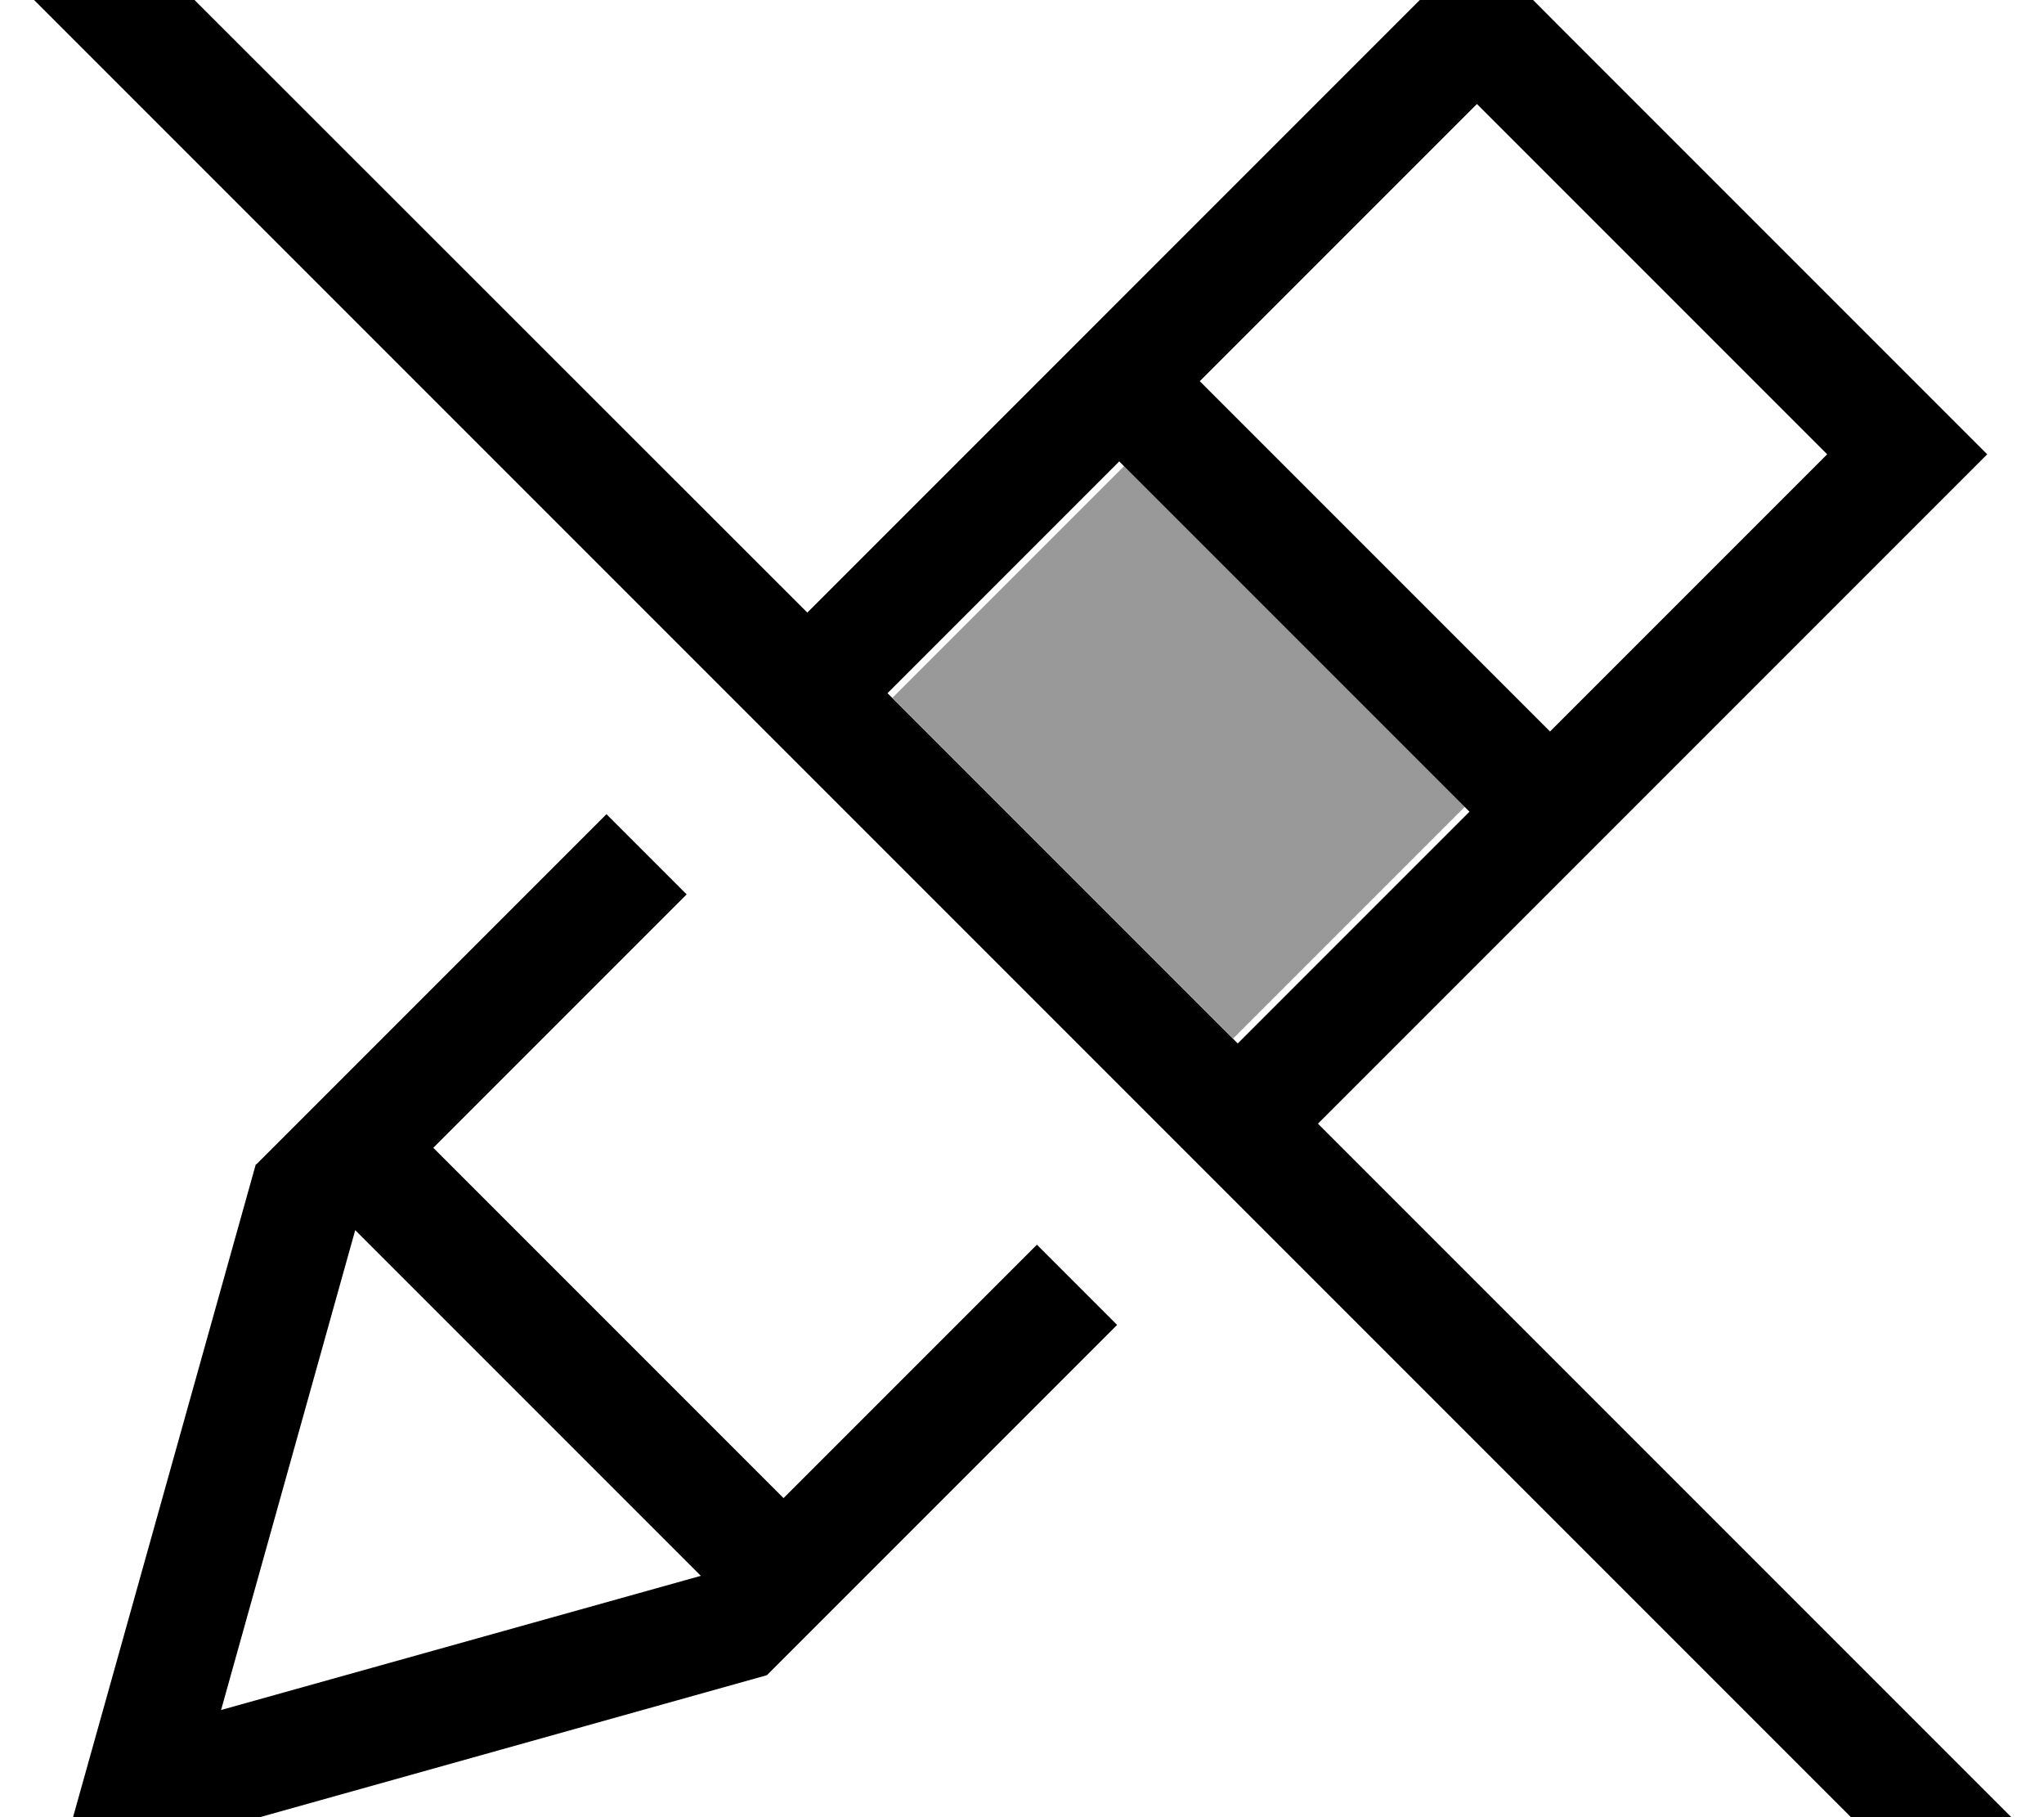 <svg xmlns="http://www.w3.org/2000/svg" viewBox="0 0 576 512"><!--! Font Awesome Pro 7.1.0 by @fontawesome - https://fontawesome.com License - https://fontawesome.com/license (Commercial License) Copyright 2025 Fonticons, Inc. --><path opacity=".4" fill="currentColor" d="M251.5 196.6l65.3-65.3 96 96-65.3 65.3-96-96z"/><path fill="currentColor" d="M35.6-19.2l-11.3-11.3-22.6 22.6 11.3 11.3 527.8 527.8 11.3 11.3 22.6-22.6-11.3-11.3-192-192 166-166 22.6-22.6c-2.4-2.4-42.9-42.9-121.4-121.4L416.1-16 393.5 6.6 227.5 172.6 35.6-19.2zM250.1 195.3l65.3-65.3 98.7 98.7-65.3 65.3-98.7-98.7zM72.1 328c-36.6 130.6-55.2 197.3-56 200 2.7-.8 69.4-19.4 200-56l98.7-98.7-22.6-22.6-71.4 71.4-98.7-98.7 71.4-71.4-22.6-22.6-98.7 98.7zM197.5 444L62.3 481.8 100.1 346.6 197.5 444zM514.9 128l-78.1 78.1-98.7-98.7 78.1-78.1 98.7 98.7z"/></svg>